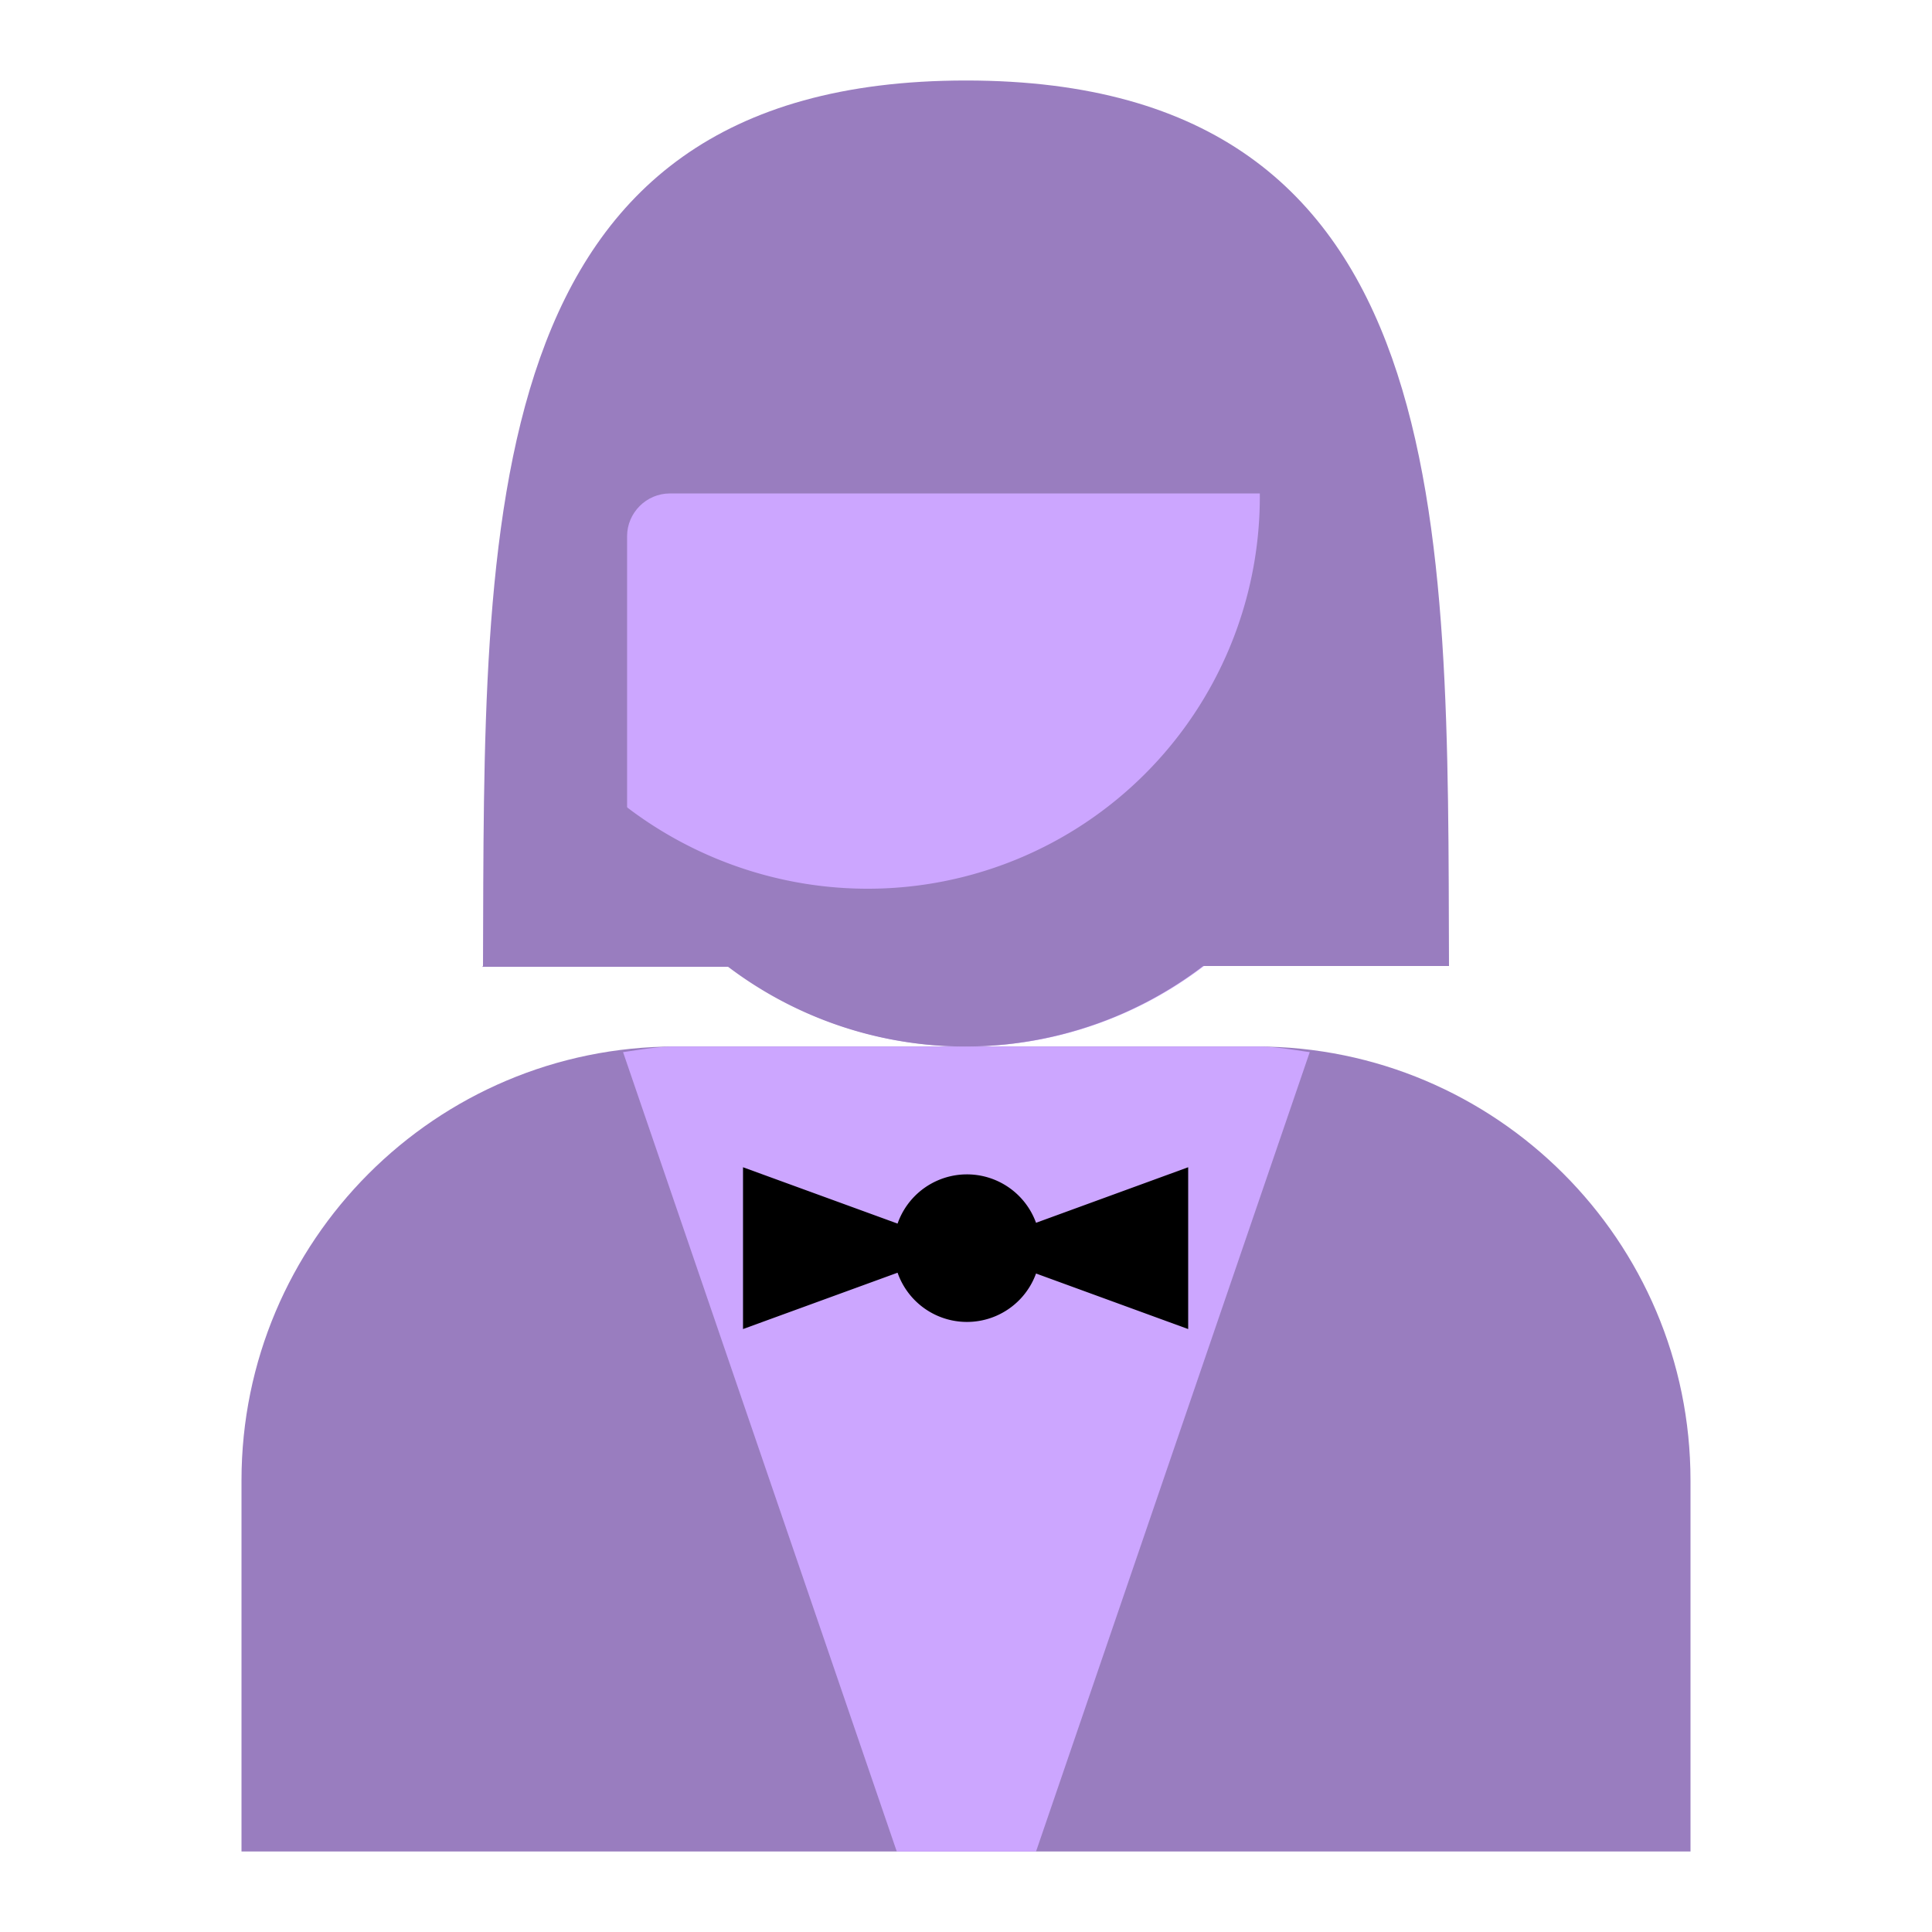 <svg xmlns="http://www.w3.org/2000/svg" fill="none" viewBox="0 0 24 24" class="group-hover:scale-110 duration-200 ease-out icon-container size-icon-l muted-icon"><g clip-path="url(#live_svg__a)"><path fill="#997dbf" d="M8.39 13h7.22c2.97 0 5.39 2.41 5.39 5.39V23H3v-4.61C3 15.42 5.41 13 8.39 13"></path><path fill="#cca6ff" d="M8.39 13c-.22 0-.44.04-.65.07l3.4 9.93h1.73l3.4-9.93c-.22-.03-.43-.07-.65-.07zM12 13a4.87 4.87 0 1 0 0-9.74A4.87 4.87 0 0 0 12 13"></path><path fill="#997dbf" fill-rule="evenodd" d="M15.38 4.64c.16.48.27.99.27 1.53a4.87 4.87 0 0 1-4.87 4.87c-1.32 0-2.54-.53-3.42-1.38A4.882 4.882 0 0 0 11.99 13a4.87 4.87 0 0 0 4.87-4.87c0-1.37-.57-2.61-1.49-3.49z" clip-rule="evenodd"></path><path fill="#997dbf" d="M6 12c.02-5.48-.13-11 6-11s5.98 5.52 6 11h-4s2.16-1.34 2.17-1.77c.01-.82.03-1.04.03-1.45V6.66c0-.29-.24-.53-.53-.53H8.32c-.29 0-.53.24-.53.53v3.79c0 .47 1.94 1.56 1.94 1.56H5.99z"></path><path fill="#000" d="m14.76 14.5-1.89.69a.913.913 0 0 0-1.72.01l-1.92-.7v2.01l1.92-.7a.913.913 0 0 0 1.72.01l1.89.69z"></path></g><defs><clipPath id="live_svg__a"><path fill="#fff" d="M3 1h18v22H3z"></path></clipPath></defs></svg>